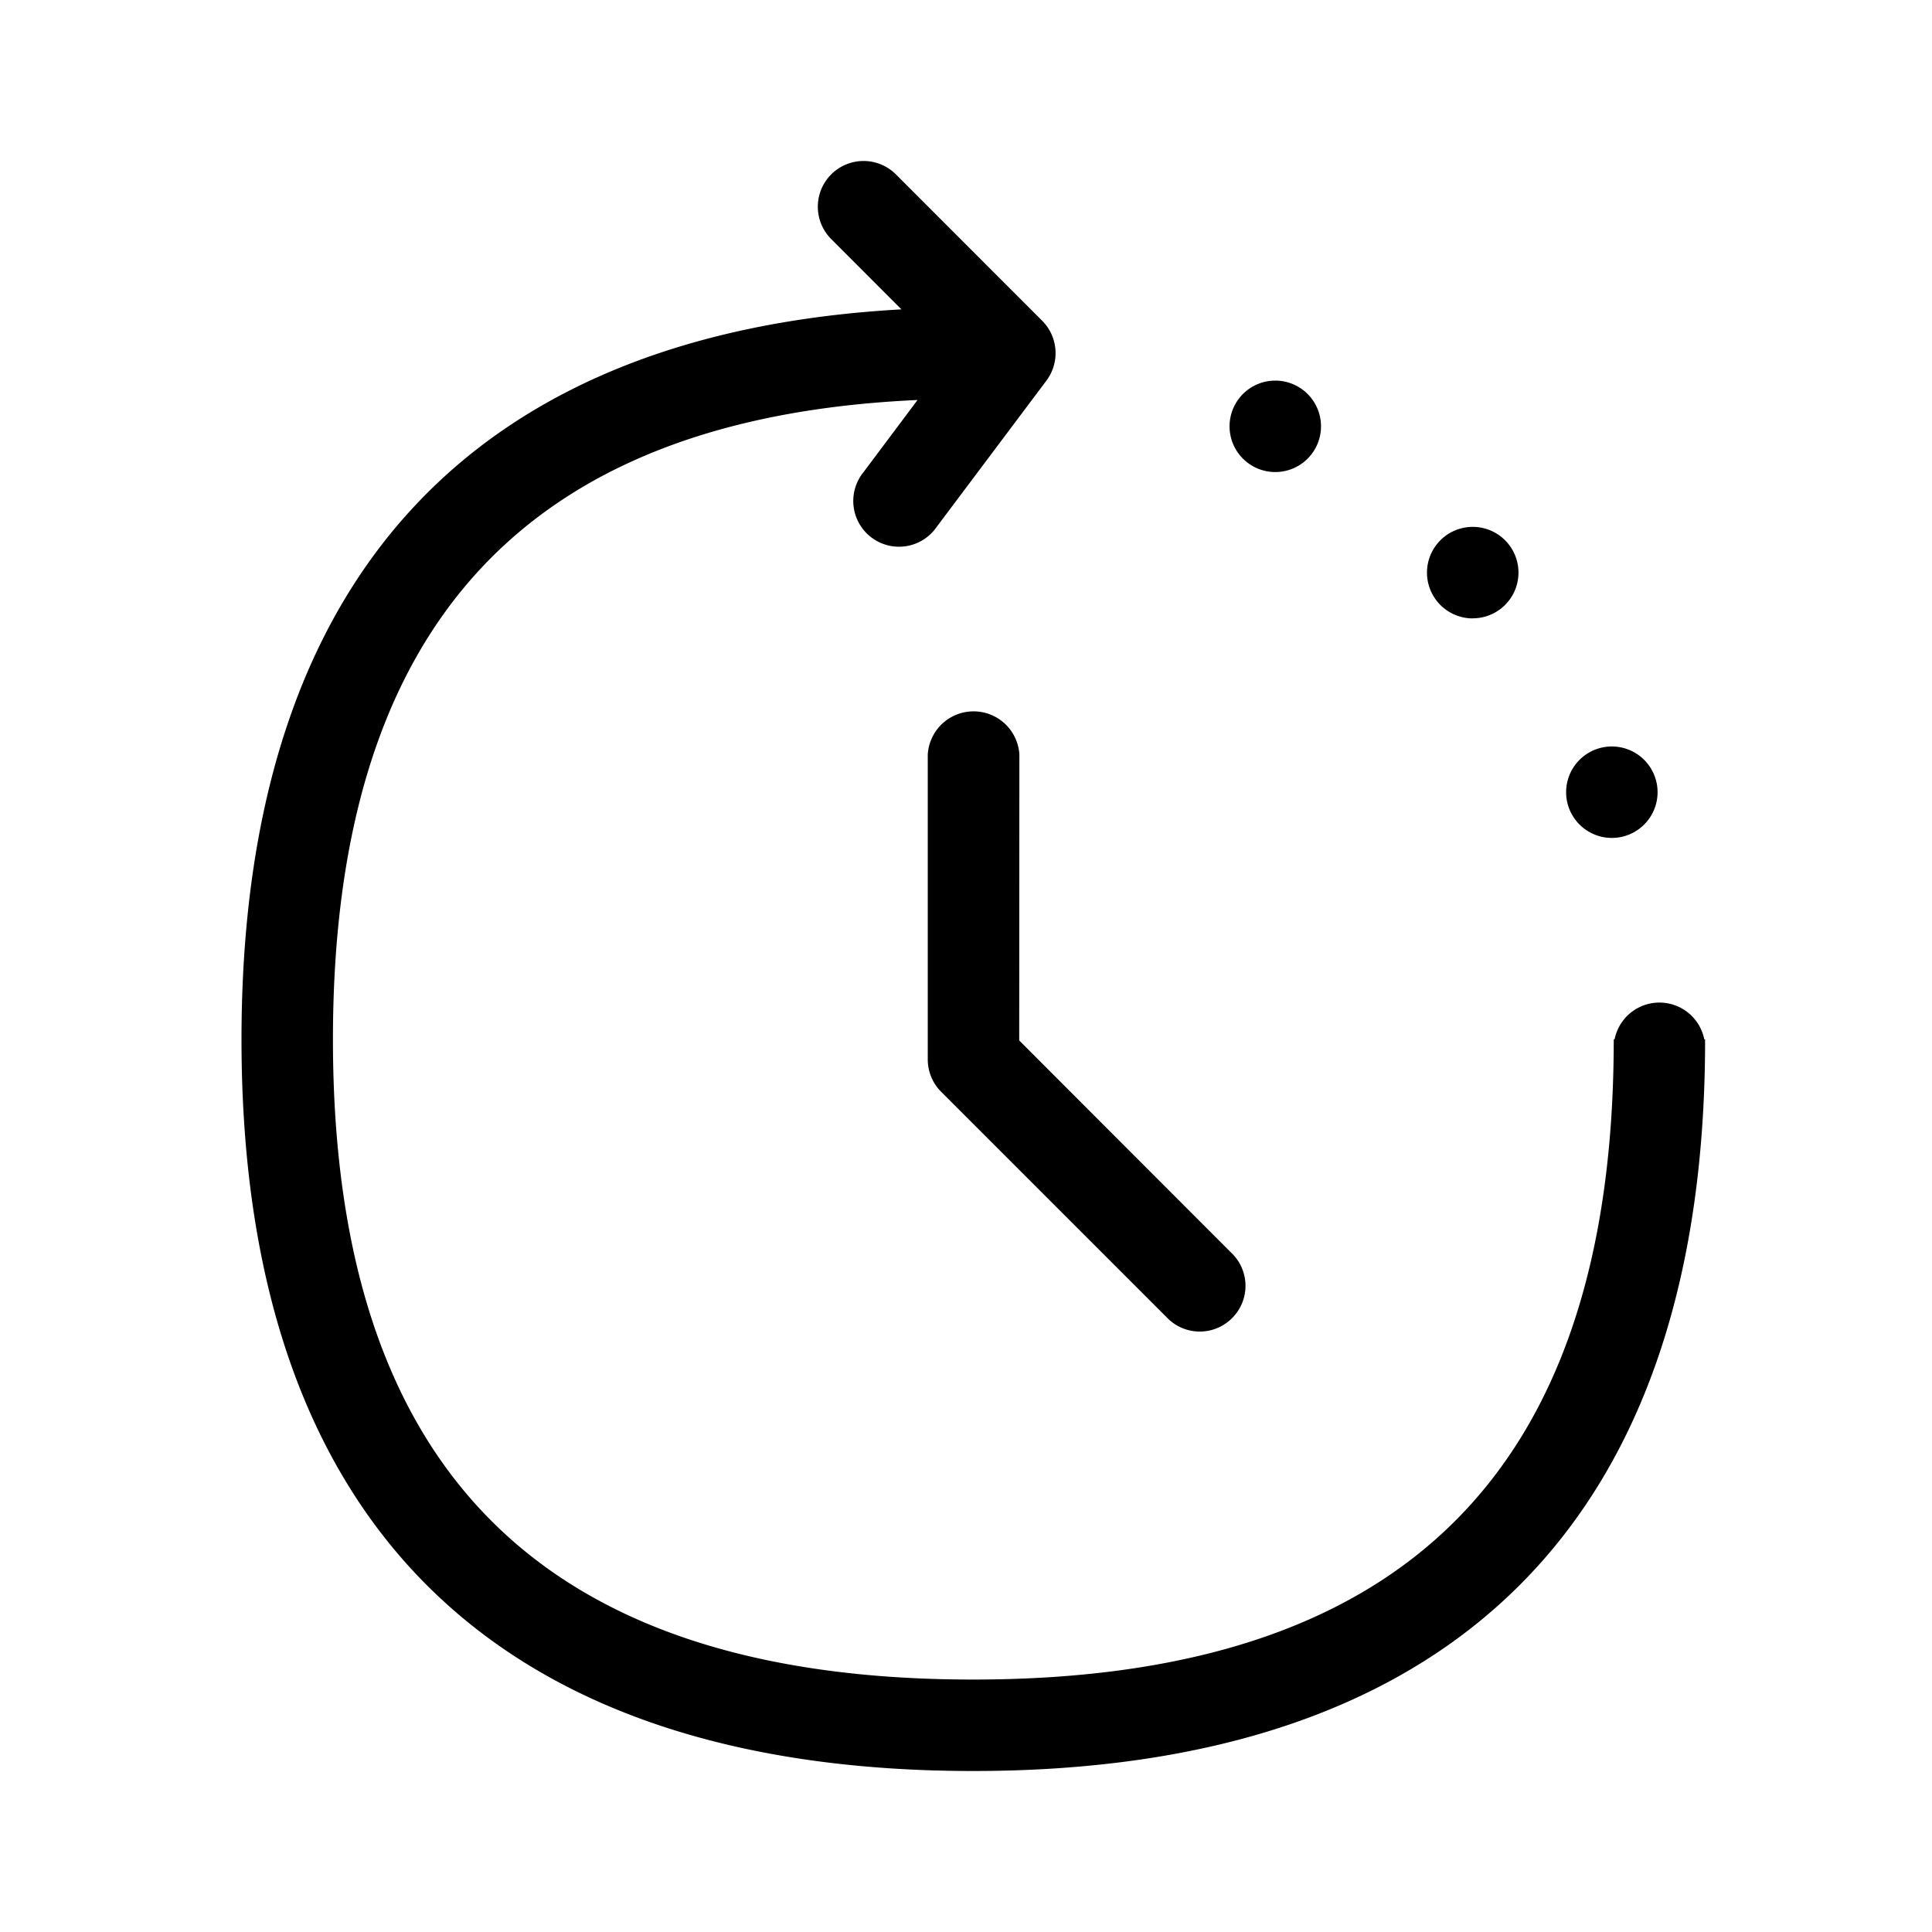 <svg xmlns="http://www.w3.org/2000/svg" width="24" height="24" fill="none"><path fill="#000" d="M11.129 2.166a.568.568 0 1 0-.803.804l.872.873C6.001 4.133 3 7.046 3 12.912 3 19.105 6.345 22 12.088 22c5.701 0 9.044-2.852 9.093-8.952v-.137h-.01a.568.568 0 0 0-1.114 0h-.01l-.001.09v.036c-.04 5.265-2.644 7.827-7.958 7.827-5.35 0-7.952-2.602-7.952-7.952 0-5.12 2.378-7.724 7.262-7.943l-.67.895a.568.568 0 1 0 .908.681L13 4.727a.57.57 0 0 0-.053-.742zm4.162 13.392-2.63-2.633.002-3.552a.57.57 0 0 0-1.138 0v3.787c0 .15.059.295.165.401l2.828 2.828a.566.566 0 0 0 .801-.029.566.566 0 0 0-.028-.802m5.3-5.717a.568.568 0 1 1-1.136 0 .568.568 0 0 1 1.136 0m-2.296-2.16a.568.568 0 1 0 0-1.136.568.568 0 0 0 0 1.137M16.41 5.296a.568.568 0 1 1-1.136 0 .568.568 0 0 1 1.136 0"/></svg>